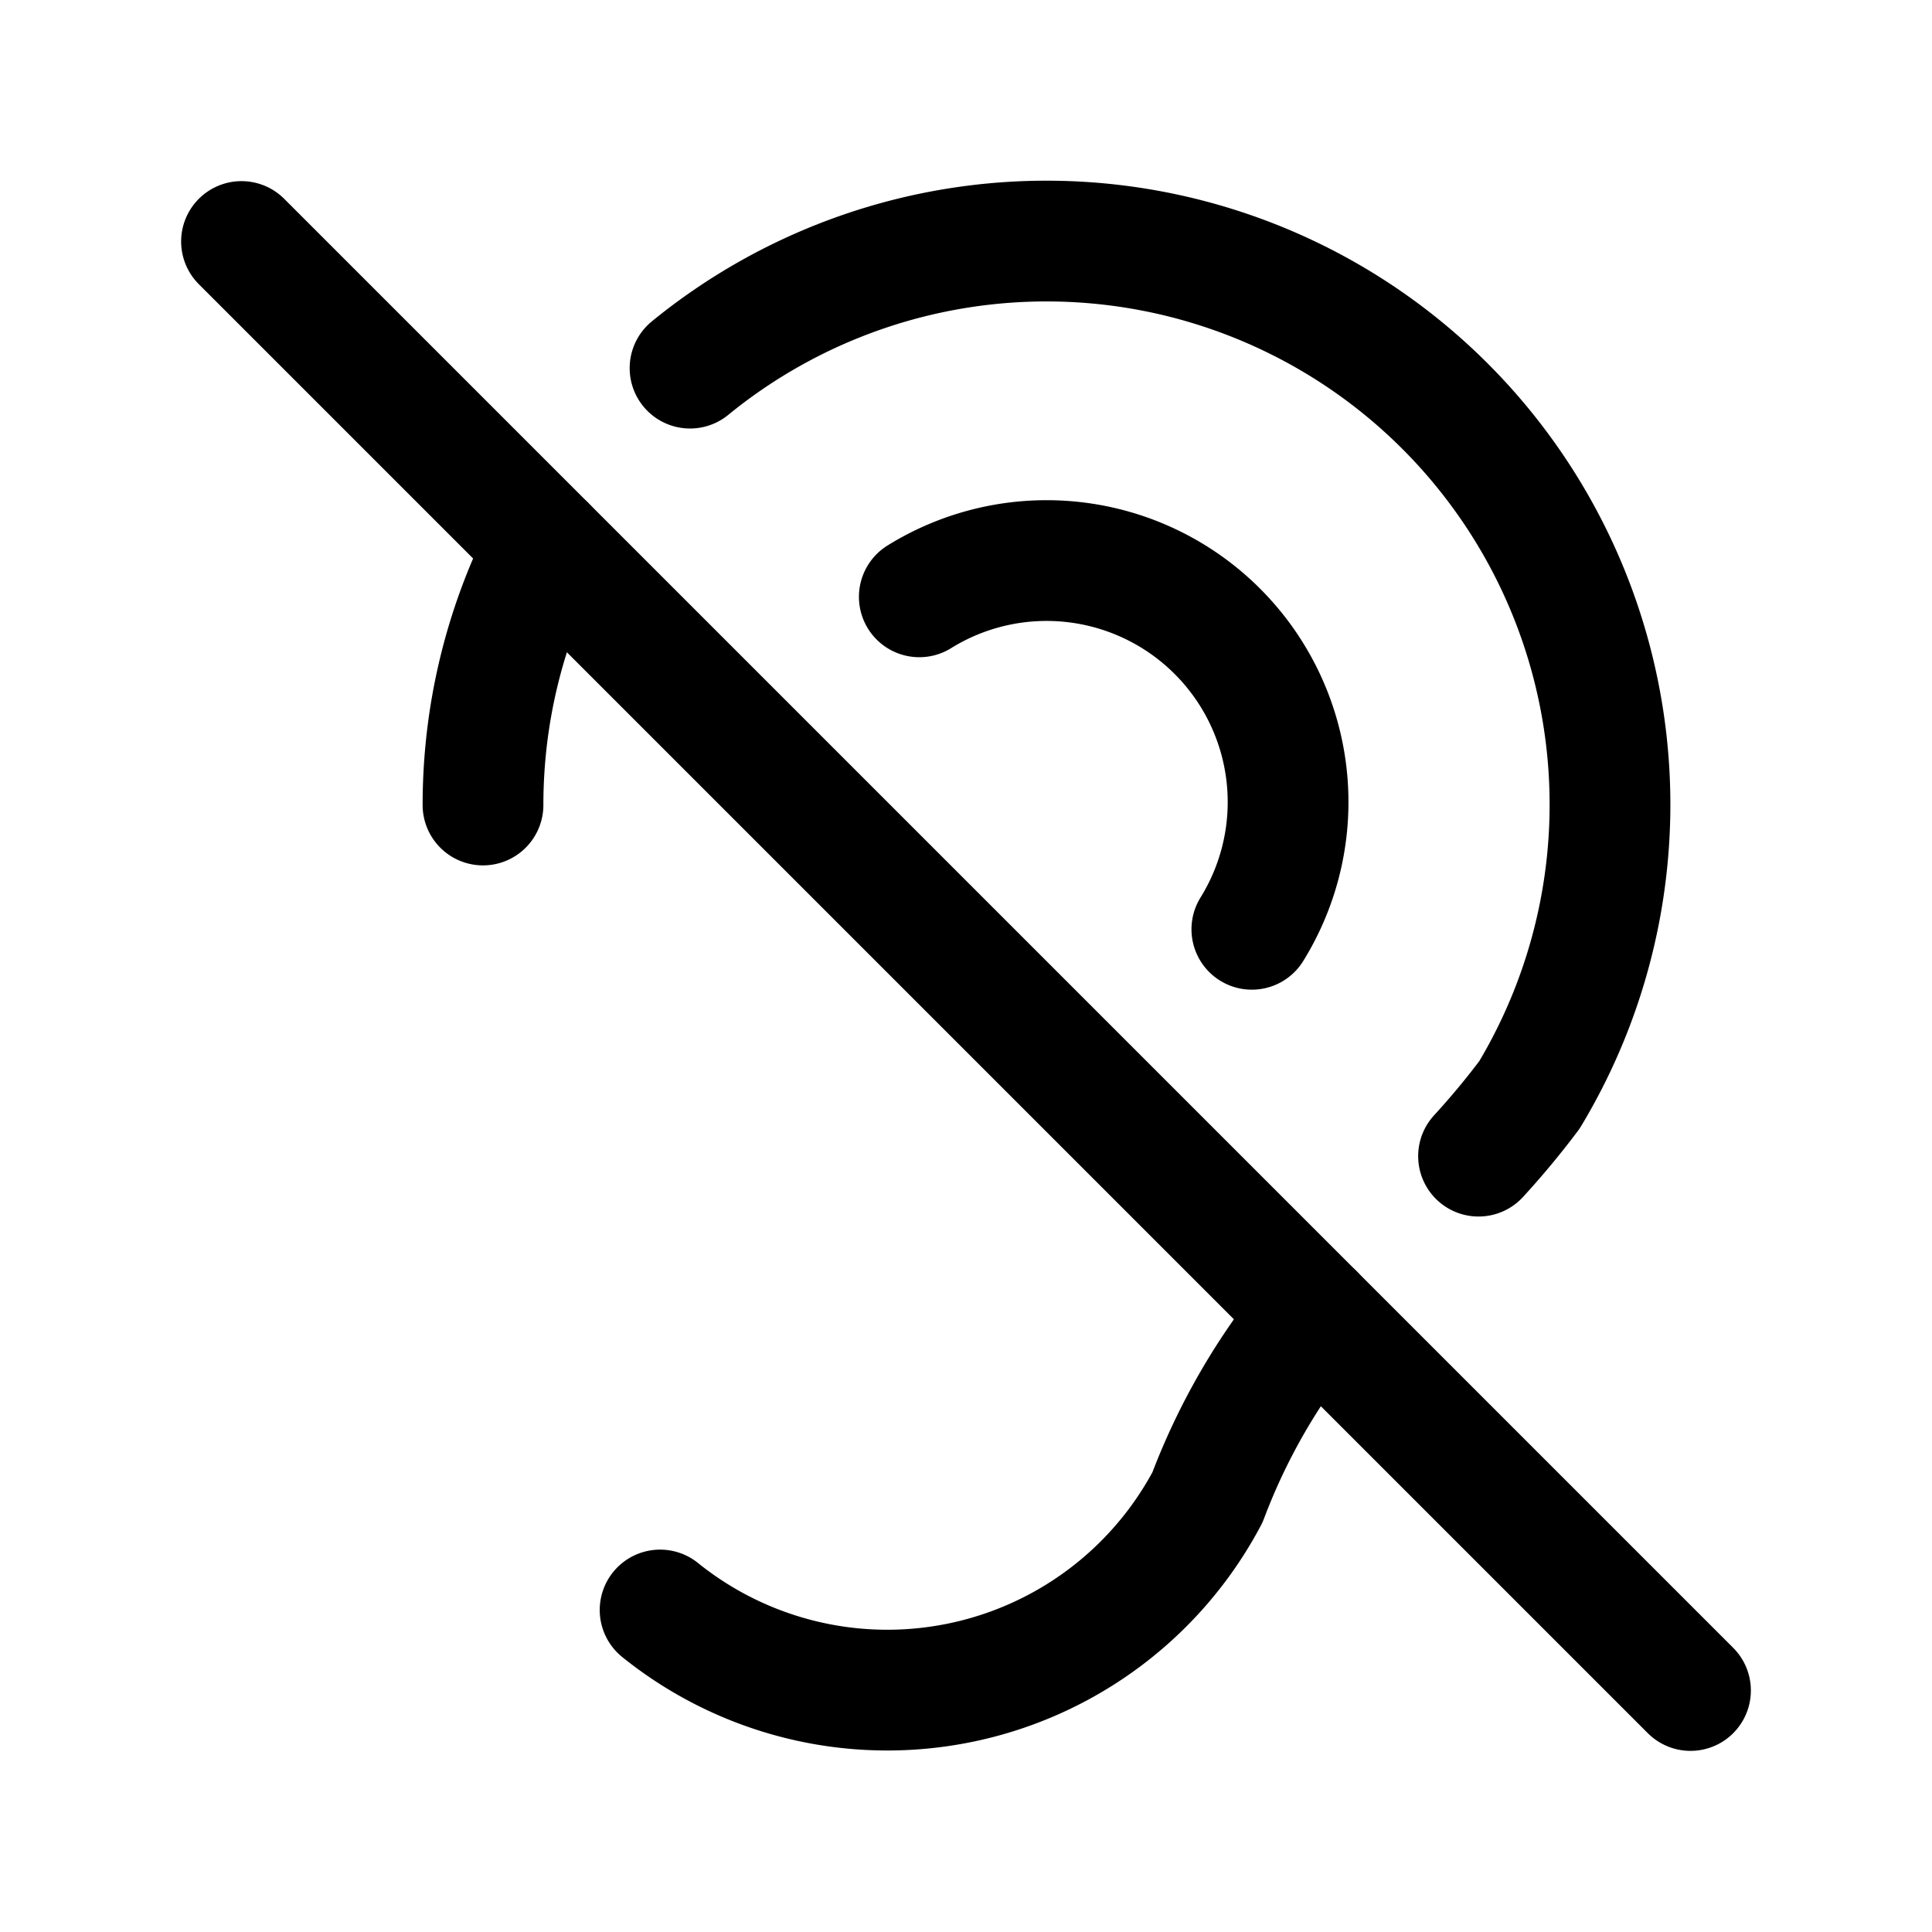 <svg xmlns="http://www.w3.org/2000/svg" class="icon icon-tabler icon-tabler-ear-off" width="44" height="44" viewBox="0 0 24 24" stroke-width="1.5" stroke="currentColor" fill="none" stroke-linecap="round" stroke-linejoin="round">
  <path stroke="none" d="M0 0h24v24H0z" fill="none"></path>
  <path d="M6 10c0 -1.146 .277 -2.245 .78 -3.219m1.792 -2.208a7 7 0 0 1 10.428 9.027a10 10 0 0 1 -.633 .762m-2.045 1.96a8 8 0 0 0 -1.322 2.278a4.5 4.5 0 0 1 -6.8 1.4"></path>
  <path d="M11.42 7.414a3 3 0 0 1 4.131 4.13"></path>
  <line x1="3" y1="3" x2="21" y2="21"></line>
</svg>